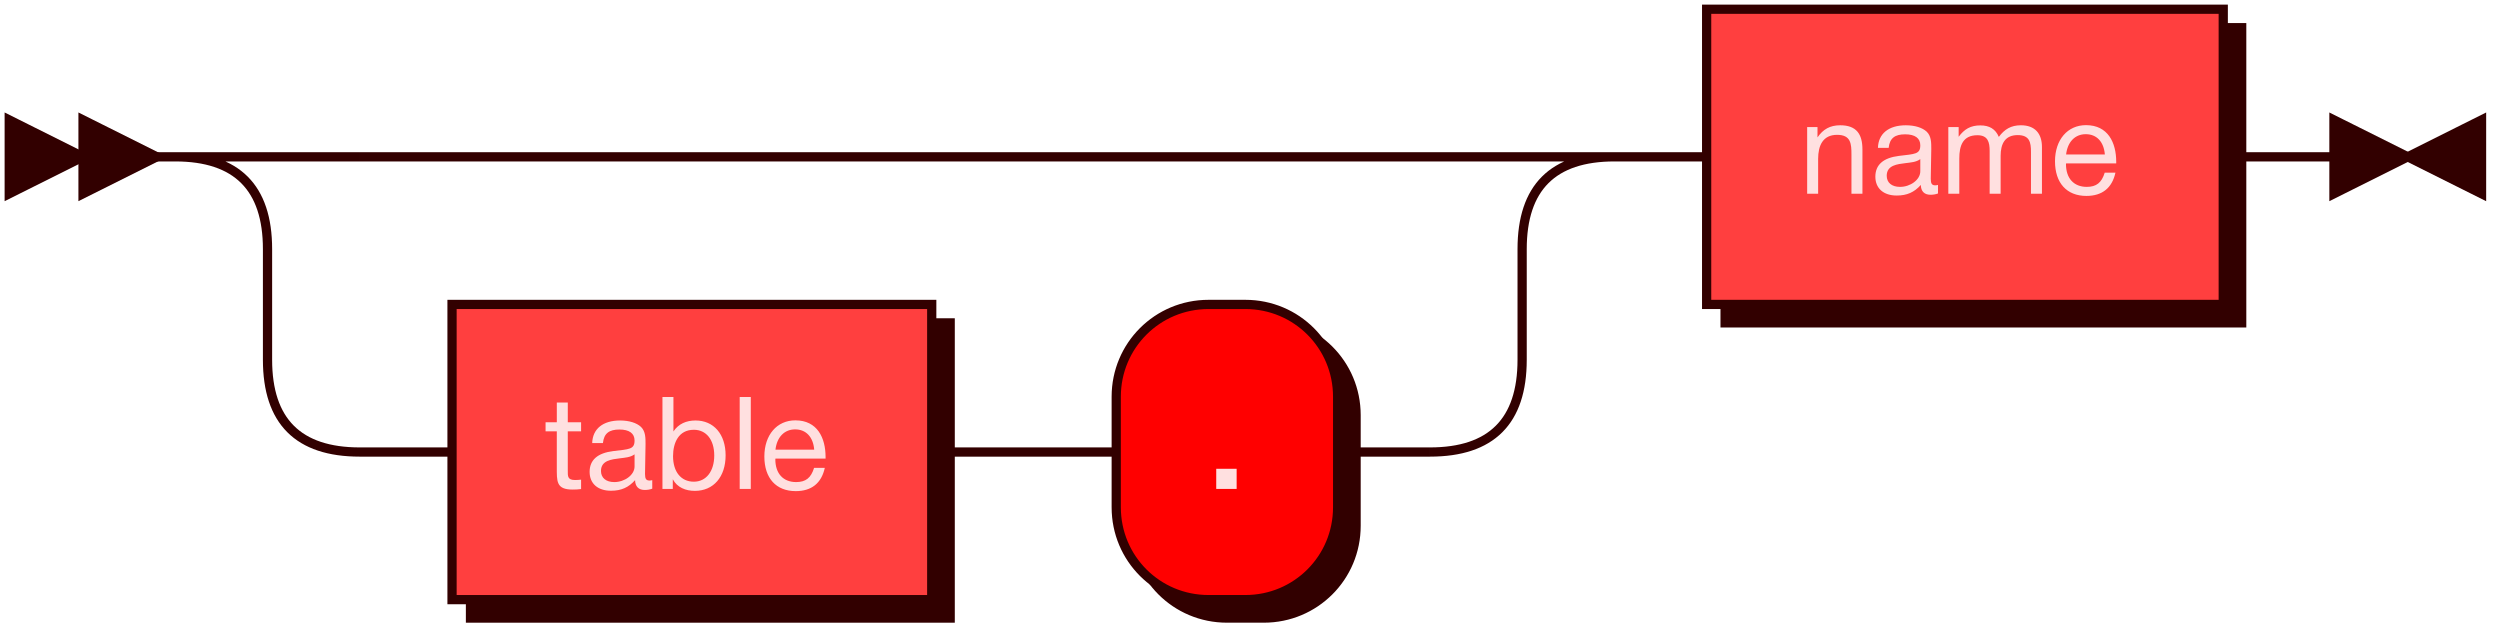 <?xml version="1.0" encoding="UTF-8" standalone="no"?>
<svg
   width="271"
   height="69"
   version="1.1"
   id="svg8"
   sodipodi:docname="reference.svg"
   inkscape:version="1.3.1 (91b66b0783, 2023-11-16)"
   xmlns:inkscape="http://www.inkscape.org/namespaces/inkscape"
   xmlns:sodipodi="http://sodipodi.sourceforge.net/DTD/sodipodi-0.dtd"
   xmlns:xlink="http://www.w3.org/1999/xlink"
   xmlns="http://www.w3.org/2000/svg"
   xmlns:svg="http://www.w3.org/2000/svg">
  <sodipodi:namedview
     id="namedview8"
     pagecolor="#ffffff"
     bordercolor="#000000"
     borderopacity="0.25"
     inkscape:showpageshadow="2"
     inkscape:pageopacity="0.0"
     inkscape:pagecheckerboard="0"
     inkscape:deskcolor="#d1d1d1"
     inkscape:zoom="3.8413284"
     inkscape:cx="135.5"
     inkscape:cy="34.493276"
     inkscape:window-width="1920"
     inkscape:window-height="1032"
     inkscape:window-x="0"
     inkscape:window-y="25"
     inkscape:window-maximized="1"
     inkscape:current-layer="svg8" />
  <defs
     id="defs1">
    <style
       type="text/css"
       id="style1">
    @namespace &quot;http://www.w3.org/2000/svg&quot;;
    .line                 {fill: none; stroke: #320000; stroke-width: 1;}
    .bold-line            {stroke: #FFE0E0; shape-rendering: crispEdges; stroke-width: 2;}
    .thin-line            {stroke: #1F0000; shape-rendering: crispEdges}
    .filled               {fill: #320000; stroke: none;}
    text.terminal         {font-family: HelveticaNeueCyr, Sans-serif;
                            font-size: 14px;
                            fill: #FFE0E0;
                            font-weight: bold;
                          }
    text.nonterminal      {font-family: HelveticaNeueCyr, Sans-serif;
                            font-size: 14px;
                            fill: #FFE0E0;
                            font-weight: normal;
                          }
    text.regexp           {font-family: HelveticaNeueCyr, Sans-serif;
                            font-size: 14px;
                            fill: #1F0000;
                            font-weight: normal;
                          }
    rect, circle, polygon {fill: #320000; stroke: #320000;}
    rect.terminal         {fill: #FF0000; stroke: #320000; stroke-width: 1;}
    rect.nonterminal      {fill: #FF3F3F; stroke: #320000; stroke-width: 1;}
    rect.text             {fill: none; stroke: none;}
    polygon.regexp        {fill: #FF5E5E; stroke: #320000; stroke-width: 1;}
  </style>
  </defs>
  <path
     id="polygon1"
     style="fill:#320000;stroke:#320000"
     d="M 9,17 1,13 v 8 z" />
  <path
     id="polygon2"
     style="fill:#320000;stroke:#320000"
     d="M 17,17 9,13 v 8 z" />
  <a
     xlink:href="#name"
     xlink:title="table"
     id="a3">
    <path
       id="rect2"
       style="fill:#320000;stroke:#320000"
       d="m 51,35 h 52 V 67 H 51 Z" />
    <path
       id="rect3"
       class="nonterminal"
       style="fill:#ff3f3f;stroke:#320000"
       d="m 49,33 h 52 V 65 H 49 Z" />
    <path
       d="m 62.99,45.776 h -1.442 v -2.142 h -1.19 v 2.142 H 59.14 v 0.98 h 1.218 v 3.836 c 0,1.582 -0.084,2.478 1.722,2.478 0.378,0 0.532,-0.014 0.91,-0.056 v -1.022 c -0.252,0.028 -0.406,0.042 -0.644,0.042 -0.84,0 -0.798,-0.406 -0.798,-1.064 v -4.214 h 1.442 z m 7.714,6.272 c -0.126,0.028 -0.182,0.042 -0.294,0.042 -0.364,0 -0.49,-0.182 -0.49,-0.714 0,-1.078 0.056,-2.142 0.056,-3.22 0,-0.644 0.014,-1.386 -0.49,-1.876 -0.476,-0.448 -1.302,-0.7 -2.268,-0.7 -1.862,0 -2.982,0.91 -3.024,2.45 h 1.162 c 0.112,-1.064 0.686,-1.47 1.792,-1.47 1.064,0 1.638,0.42 1.638,1.19 0,0.98 -0.588,0.938 -2.31,1.148 -1.708,0.21 -2.562,0.966 -2.562,2.254 0,1.26 0.882,2.044 2.31,2.044 1.12,0 1.904,-0.35 2.618,-1.148 0.014,0.686 0.378,1.064 1.05,1.064 0.266,0 0.56,-0.042 0.812,-0.14 z m -1.918,-2.8 v 1.316 c 0,0.924 -1.078,1.694 -2.198,1.694 -0.896,0 -1.442,-0.462 -1.442,-1.204 0,-1.162 1.176,-1.26 2.044,-1.372 0.532,-0.07 1.148,-0.098 1.596,-0.434 z m 4.214,-6.216 h -1.19 V 53 h 1.12 v -1.05 c 0.476,0.896 1.4,1.26 2.394,1.26 2.016,0 3.332,-1.512 3.332,-3.85 0,-2.296 -1.288,-3.78 -3.262,-3.78 -0.994,0 -1.848,0.364 -2.394,1.19 z m 2.212,3.556 c 1.344,0 2.212,1.078 2.212,2.786 0,1.722 -0.882,2.842 -2.212,2.842 -1.386,0 -2.254,-1.064 -2.254,-2.772 0,-1.442 0.602,-2.856 2.254,-2.856 z m 6.174,-3.556 h -1.204 V 53 h 1.204 z m 8.022,7.686 h -1.162 c -0.336,1.092 -0.91,1.54 -1.946,1.54 -1.4,0 -2.254,-0.924 -2.254,-2.464 l 0.014,-0.084 h 5.432 v -0.168 c 0,-2.086 -0.896,-3.976 -3.276,-3.976 -2.002,0 -3.36,1.582 -3.36,3.92 0,2.352 1.274,3.752 3.402,3.752 1.708,0 2.786,-0.854 3.15,-2.52 z m -1.148,-1.974 h -4.2 c 0.154,-1.358 0.966,-2.198 2.128,-2.198 1.19,0 1.96,0.826 2.072,2.198 z"
       id="text3"
       class="nonterminal"
       style="font-size:14px;font-family:HelveticaNeueCyr, Sans-serif;fill:#ffe0e0"
       aria-label="table" />
  </a>
  <path
     id="rect4"
     style="fill:#320000;stroke:#320000"
     d="m 133,35 h 4 c 5.54,0 10,4.46 10,10 v 12 c 0,5.54 -4.46,10 -10,10 h -4 c -5.54,0 -10,-4.46 -10,-10 V 45 c 0,-5.54 4.46,-10 10,-10 z" />
  <path
     id="rect5"
     class="terminal"
     style="fill:#ff0000;stroke:#320000"
     d="m 131,33 h 4 c 5.54,0 10,4.46 10,10 v 12 c 0,5.54 -4.46,10 -10,10 h -4 c -5.54,0 -10,-4.46 -10,-10 V 43 c 0,-5.54 4.46,-10 10,-10 z" />
  <path
     d="M 134.052,50.816 H 131.84 V 53 h 2.212 z"
     id="text5"
     class="terminal"
     style="font-weight:bold;font-size:14px;font-family:HelveticaNeueCyr, Sans-serif;fill:#ffe0e0"
     aria-label="." />
  <a
     xlink:href="#name"
     xlink:title="name"
     id="a7">
    <path
       id="rect6"
       style="fill:#320000;stroke:#320000"
       d="m 187,3 h 56 v 32 h -56 z" />
    <path
       id="rect7"
       class="nonterminal"
       style="fill:#ff3f3f;stroke:#320000"
       d="m 185,1 h 56 v 32 h -56 z" />
    <path
       d="m 197.016,13.776 h -1.12 V 21 h 1.19 v -3.78 c 0,-1.428 0.504,-2.604 2.058,-2.604 1.498,0 1.554,0.98 1.554,2.128 V 21 h 1.19 v -4.802 c 0,-1.652 -0.644,-2.618 -2.408,-2.618 -1.106,0 -1.862,0.434 -2.464,1.316 z m 13.062,6.272 c -0.126,0.028 -0.182,0.042 -0.294,0.042 -0.364,0 -0.49,-0.182 -0.49,-0.714 0,-1.078 0.056,-2.142 0.056,-3.22 0,-0.644 0.014,-1.386 -0.49,-1.876 -0.476,-0.448 -1.302,-0.7 -2.268,-0.7 -1.862,0 -2.982,0.91 -3.024,2.45 h 1.162 c 0.112,-1.064 0.686,-1.47 1.792,-1.47 1.064,0 1.638,0.42 1.638,1.19 0,0.98 -0.588,0.938 -2.31,1.148 -1.708,0.21 -2.562,0.966 -2.562,2.254 0,1.26 0.882,2.044 2.31,2.044 1.12,0 1.904,-0.35 2.618,-1.148 0.014,0.686 0.378,1.064 1.05,1.064 0.266,0 0.56,-0.042 0.812,-0.14 z m -1.918,-2.8 v 1.316 c 0,0.924 -1.078,1.694 -2.198,1.694 -0.896,0 -1.442,-0.462 -1.442,-1.204 0,-1.162 1.176,-1.26 2.044,-1.372 0.532,-0.07 1.148,-0.098 1.596,-0.434 z m 4.158,-3.472 h -1.12 V 21 h 1.19 v -3.822 c 0,-1.358 0.364,-2.52 1.96,-2.52 1.148,0 1.33,0.756 1.33,1.708 V 21 h 1.19 v -4.102 c 0,-1.33 0.49,-2.254 1.848,-2.254 1.288,0 1.442,0.784 1.442,1.806 V 21 h 1.19 v -5.054 c 0,-1.47 -0.756,-2.366 -2.282,-2.366 -1.078,0 -1.778,0.434 -2.394,1.26 -0.364,-0.868 -1.036,-1.246 -2.002,-1.246 -1.064,0 -1.736,0.406 -2.352,1.232 z m 16.996,4.942 h -1.162 c -0.336,1.092 -0.91,1.54 -1.946,1.54 -1.4,0 -2.254,-0.924 -2.254,-2.464 l 0.014,-0.084 h 5.432 v -0.168 c 0,-2.086 -0.896,-3.976 -3.276,-3.976 -2.002,0 -3.36,1.582 -3.36,3.92 0,2.352 1.274,3.752 3.402,3.752 1.708,0 2.786,-0.854 3.15,-2.52 z m -1.148,-1.974 h -4.2 c 0.154,-1.358 0.966,-2.198 2.128,-2.198 1.19,0 1.96,0.826 2.072,2.198 z"
       id="text7"
       class="nonterminal"
       style="font-size:14px;font-family:HelveticaNeueCyr, Sans-serif;fill:#ffe0e0"
       aria-label="name" />
  </a>
  <path
     class="line"
     d="m17 17 h2 m20 0 h10 m0 0 h106 m-136 0 h20 m116 0 h20 m-156 0 q10 0 10 10 m136 0 q0 -10 10 -10 m-146 10 v12 m136 0 v-12 m-136 12 q0 10 10 10 m116 0 q10 0 10 -10 m-126 10 h10 m52 0 h10 m0 0 h10 m24 0 h10 m20 -32 h10 m56 0 h10 m3 0 h-3"
     id="path7" />
  <path
     id="polygon7"
     style="fill:#320000;stroke:#320000"
     d="m 261,17 8,-4 v 8 z" />
  <path
     id="polygon8"
     style="fill:#320000;stroke:#320000"
     d="m 261,17 -8,-4 v 8 z" />
</svg>
